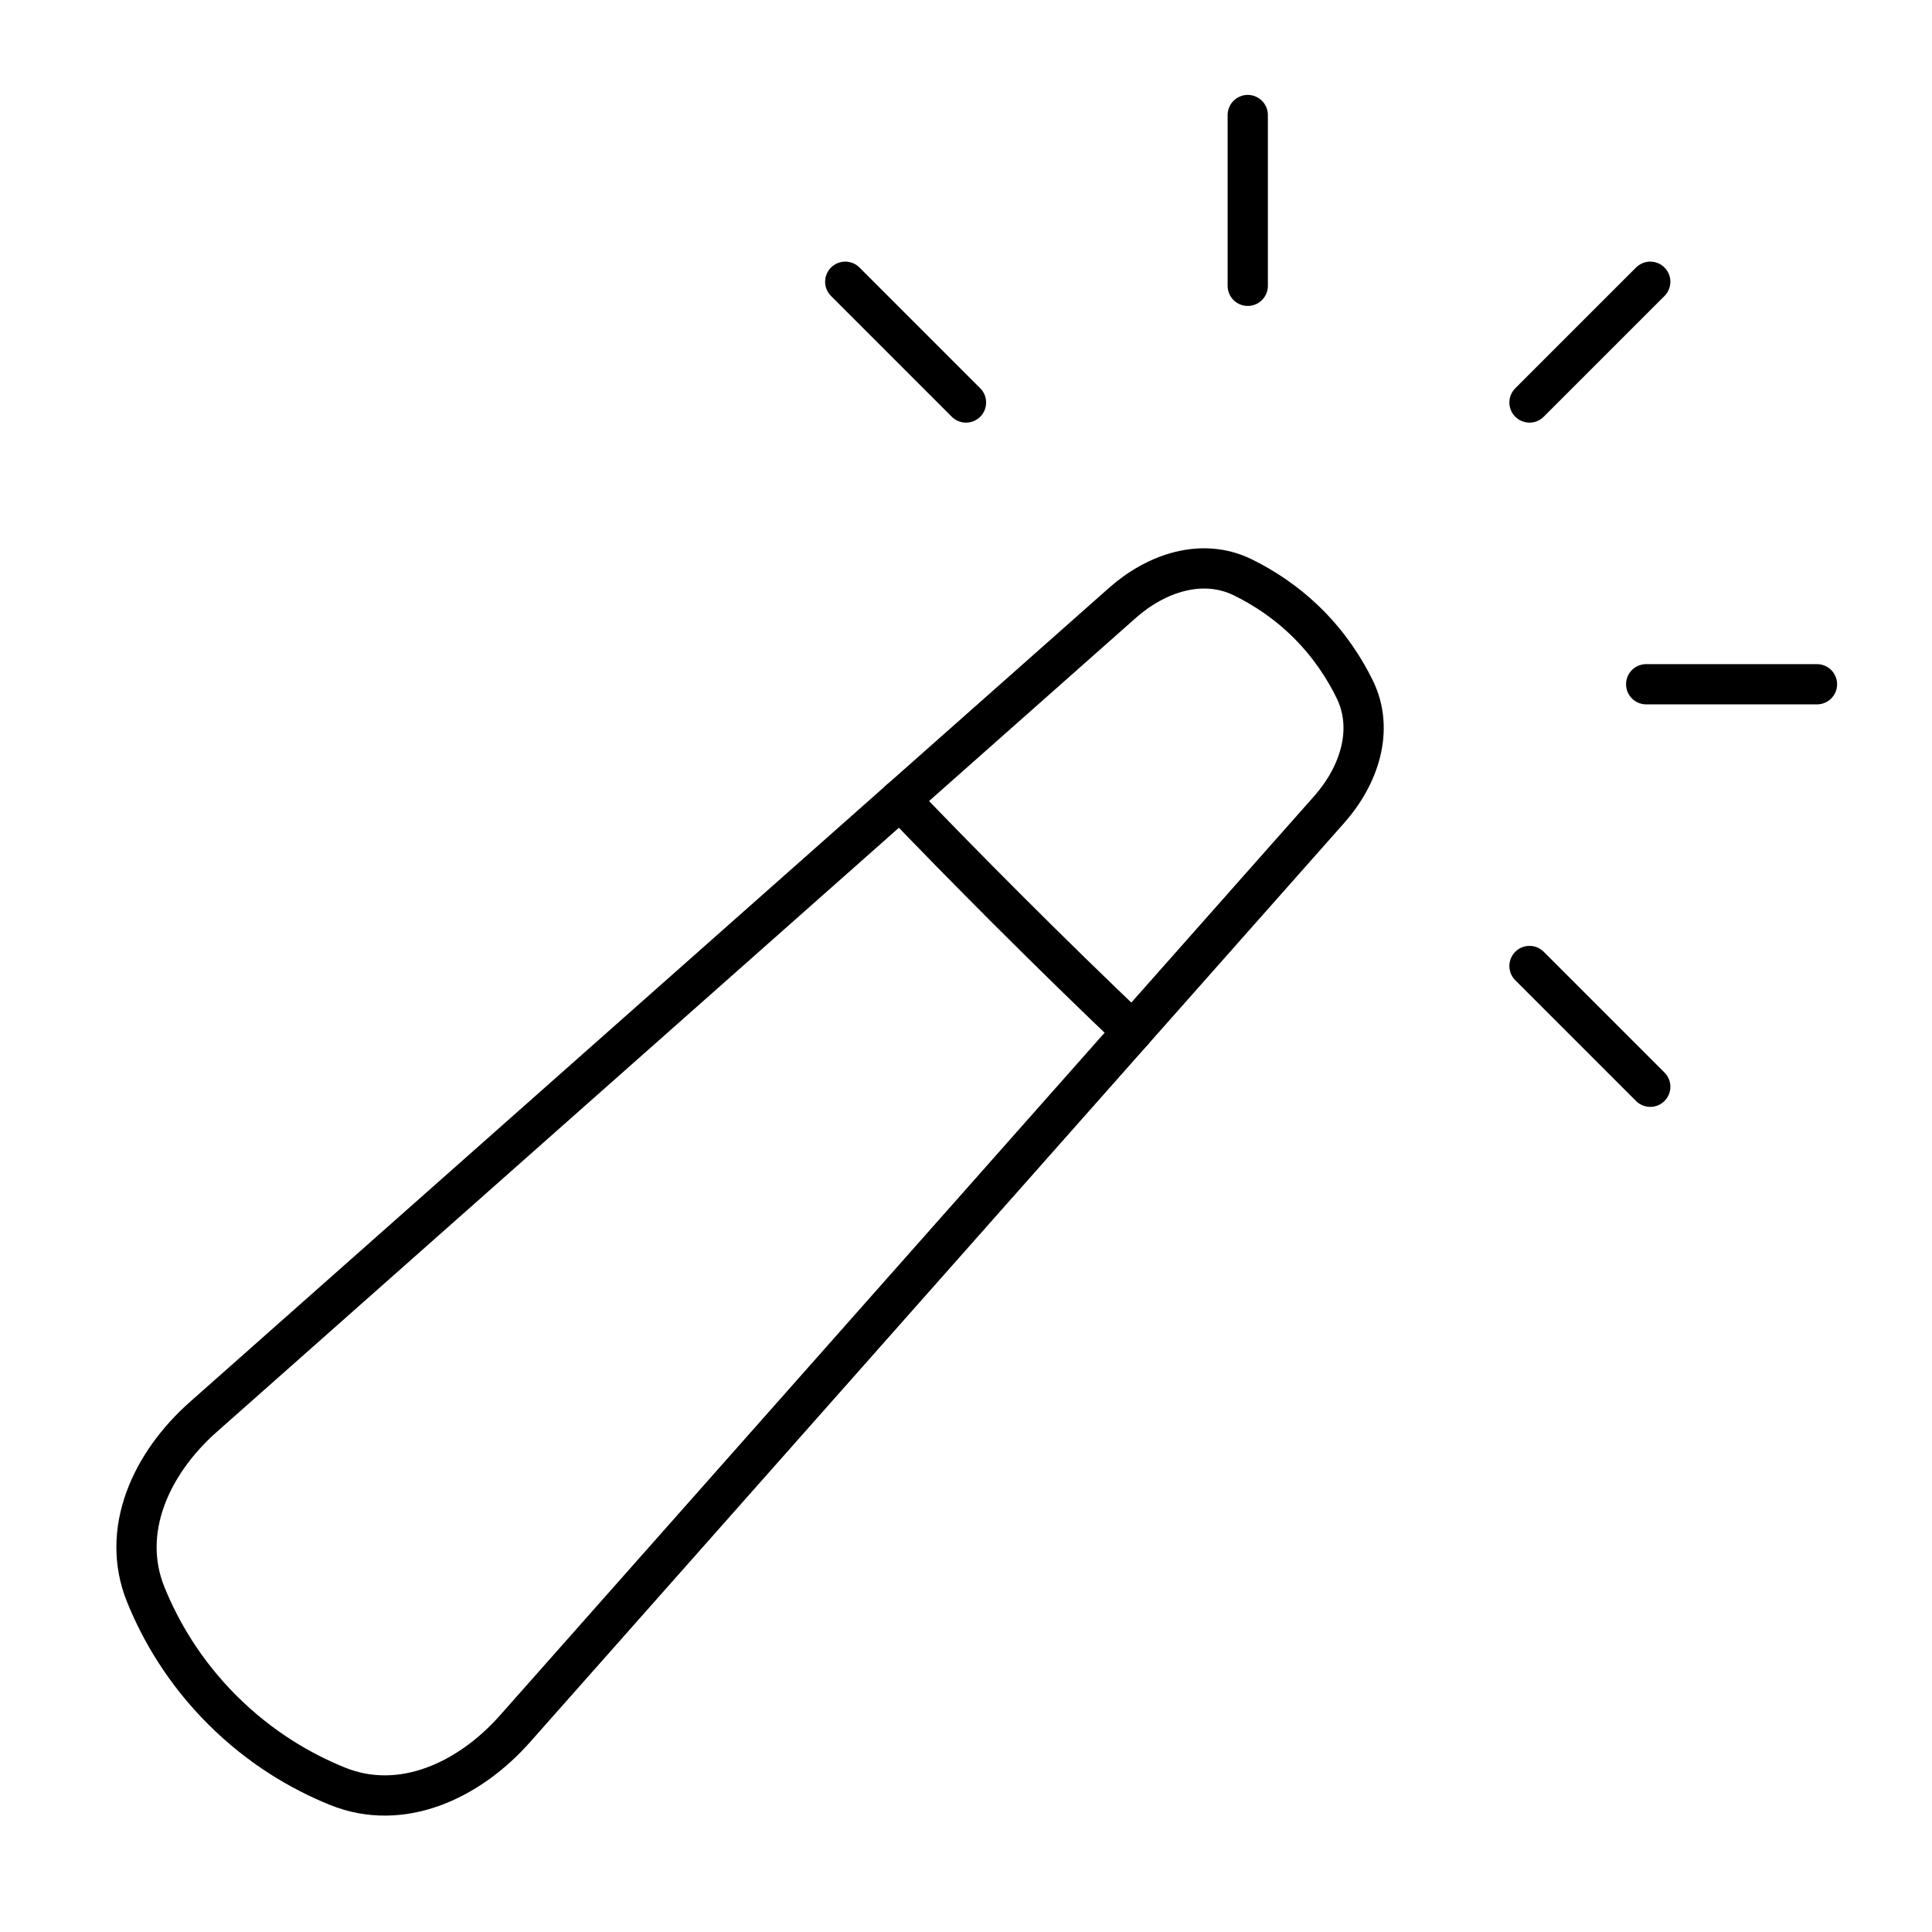 <svg xmlns="http://www.w3.org/2000/svg" fill="none" viewBox="0 0 48 48" id="Magic-Wand-1--Streamline-Plump">
  <desc>
    Magic Wand 1 Streamline Icon: https://streamlinehq.com
  </desc>
  <g id="magic-wand-1--sselection-wand-object-work">
    <path id="Union" stroke="#000000" stroke-linecap="round" stroke-linejoin="round" d="M3.622 39.618c-0.646 -1.592 0.14 -3.272 1.426 -4.411L27.886 14.979c0.841 -0.745 1.983 -1.129 2.992 -0.635 0.515 0.253 1.088 0.621 1.623 1.156 0.535 0.535 0.903 1.108 1.156 1.623 0.494 1.008 0.11 2.151 -0.635 2.991l-20.228 22.838c-1.139 1.286 -2.819 2.071 -4.411 1.426 -0.899 -0.364 -1.916 -0.952 -2.863 -1.898 -0.946 -0.946 -1.534 -1.964 -1.898 -2.862Z" stroke-width="1"></path>
    <path id="Intersect" stroke="#000000" stroke-linecap="round" stroke-linejoin="round" d="M28.137 25.629c-0.979 -0.932 -2.026 -1.952 -3.142 -3.068 -0.946 -0.946 -1.822 -1.841 -2.635 -2.688" stroke-width="1"></path>
    <path id="Vector 1353" stroke="#000000" stroke-linecap="round" stroke-linejoin="round" d="m21 7 3 3" stroke-width="1"></path>
    <path id="Vector 1354" stroke="#000000" stroke-linecap="round" stroke-linejoin="round" d="m38 24 3 3" stroke-width="1"></path>
    <path id="Vector 1353_2" stroke="#000000" stroke-linecap="round" stroke-linejoin="round" d="m41 7 -3 3" stroke-width="1"></path>
    <path id="Vector 1353_3" stroke="#000000" stroke-linecap="round" stroke-linejoin="round" d="M31 2.858v4.243" stroke-width="1"></path>
    <path id="Vector 1354_2" stroke="#000000" stroke-linecap="round" stroke-linejoin="round" d="M40.899 17h4.243" stroke-width="1"></path>
  </g>
</svg>